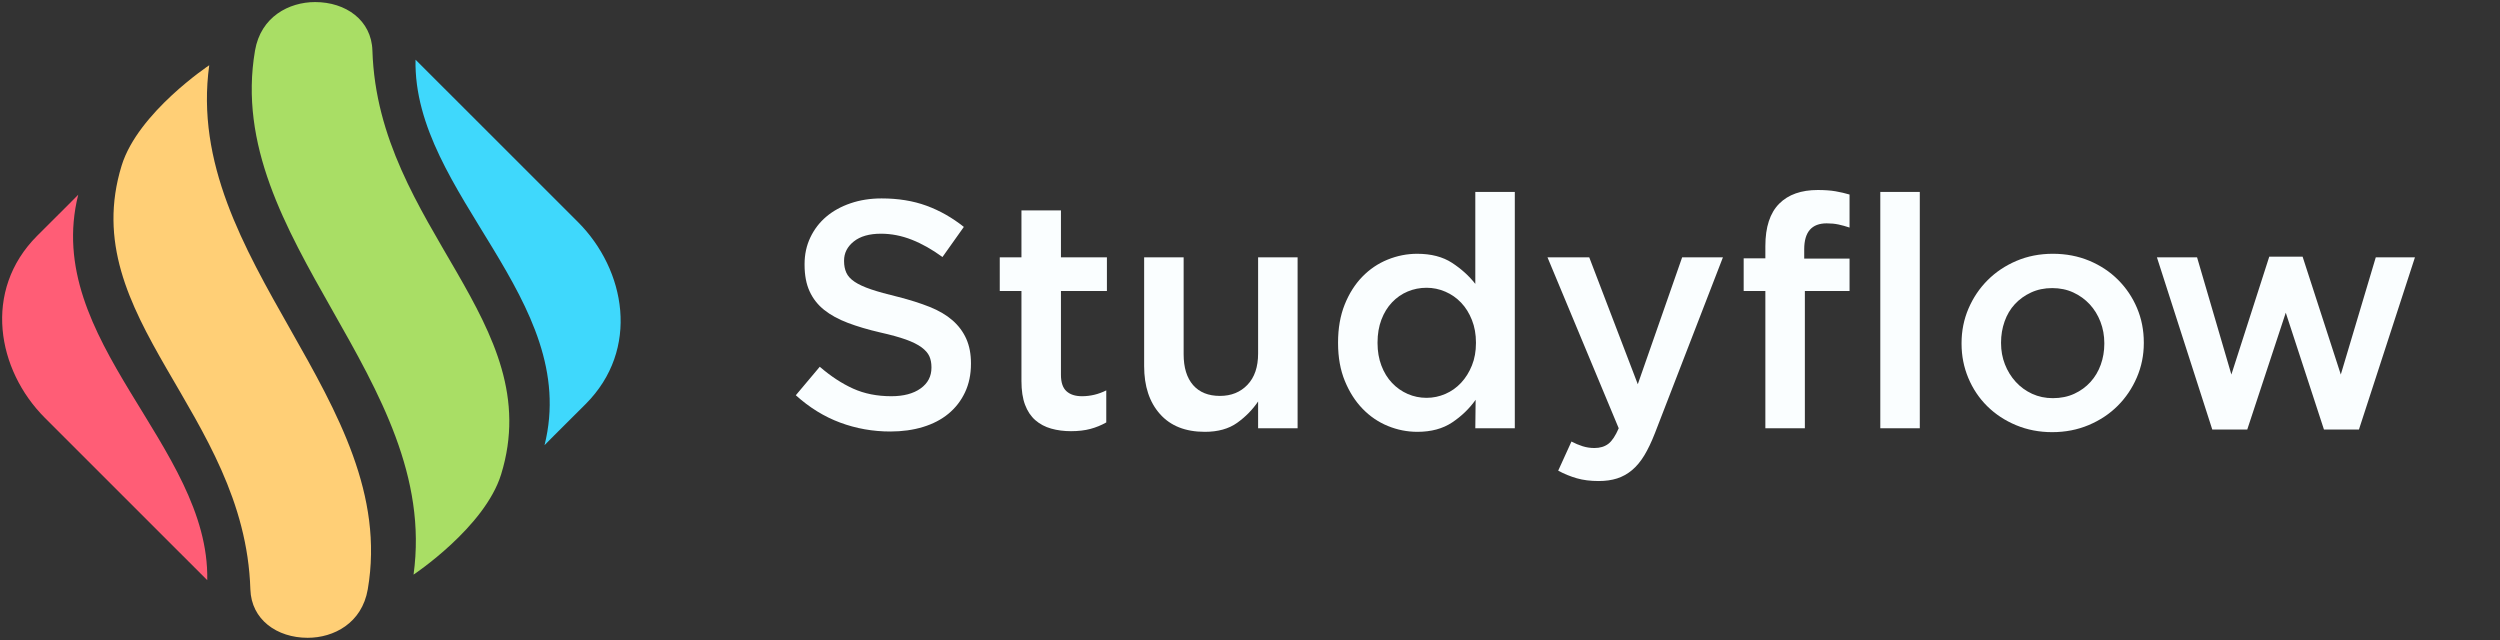 <?xml version="1.0" encoding="utf-8"?>
<!-- Generator: Adobe Illustrator 16.0.3, SVG Export Plug-In . SVG Version: 6.00 Build 0)  -->
<!DOCTYPE svg PUBLIC "-//W3C//DTD SVG 1.1//EN" "http://www.w3.org/Graphics/SVG/1.1/DTD/svg11.dtd">
<svg version="1.1" id="Layer_1" xmlns="http://www.w3.org/2000/svg" xmlns:xlink="http://www.w3.org/1999/xlink" x="0px" y="0px"
	 width="200.786px" height="51.438px" viewBox="0 0 200.786 51.438" enable-background="new 0 0 200.786 51.438"
	 xml:space="preserve">
<rect x="0" y="0" width="200.786" height="51.438" fill="#333333" stroke="none"/>
<g>
	<g>
		<path fill="#FF5D76" d="M16.645,46.596C16.857,35.809,3.355,27.334,6.283,15.639c0,0-1.022,1.039-3.299,3.299
			C-1.41,23.334-0.23,29.723,3.599,33.555C5.398,35.354,16.645,46.596,16.645,46.596z"/>
		<path fill="#3FD8FC" d="M33.373,4.793c-0.213,10.785,13.29,19.262,10.361,30.959c0,0,1.023-1.041,3.3-3.299
			c4.394-4.398,3.216-10.787-0.614-14.619C44.619,16.036,33.373,4.793,33.373,4.793z"/>
		<g>
			<path fill="#FFCF76" d="M16.805,5.239c0,0-5.72,3.801-7.033,8.051c-3.776,12.238,9.896,19.834,10.336,34.041
				c0.075,2.439,2.14,3.893,4.602,3.893c2.092,0,4.36-1.172,4.827-3.893C32.133,32.165,14.643,20.934,16.805,5.239z"/>
		</g>
		<g>
			<path fill="#A9DE65" d="M33.214,46.151c0,0,5.72-3.799,7.033-8.051C44.023,25.864,30.35,18.266,29.91,4.059
				c-0.074-2.441-2.139-3.893-4.601-3.893c-2.093,0-4.36,1.172-4.827,3.893C17.886,19.225,35.375,30.454,33.214,46.151z"/>
		</g>
	</g>
	<g display="none">
		<path display="inline" d="M66.441,30.359c0,0,2.055,2.082,4.932,2.082c1.809,0,3.344-1.013,3.344-2.849
			c0-4.193-9.371-3.288-9.371-9.233c0-3.014,2.603-5.398,6.246-5.398c3.59,0,5.48,1.945,5.48,1.945l-1.233,2.246
			c0,0-1.781-1.67-4.247-1.67c-2.053,0-3.506,1.287-3.506,2.823c0,3.999,9.369,2.931,9.369,9.206c0,2.986-2.302,5.452-6.137,5.452
			c-4.109,0-6.41-2.547-6.41-2.547L66.441,30.359z"/>
		<path display="inline" d="M81.287,23.099h-1.808v-2.137h1.89v-4h2.576v4h3.342v2.137h-3.342v6.165
			c0,2.766,1.945,3.123,2.959,3.123c0.383,0,0.629-0.053,0.629-0.053v2.355c0,0-0.383,0.055-0.932,0.055
			c-1.779,0-5.314-0.549-5.314-5.18V23.099z"/>
		<path display="inline" d="M90.326,20.77h2.657v8.274c0,1.919,0.384,3.453,2.604,3.453c2.821,0,4.493-2.494,4.493-5.233V20.77
			h2.656v13.864h-2.574v-1.837c0-0.575,0.055-1.012,0.055-1.012h-0.055c-0.576,1.369-2.385,3.178-5.096,3.178
			c-3.123,0-4.74-1.644-4.74-5.315V20.77z"/>
		<path display="inline" d="M112.266,20.441c3.206,0,4.275,2.192,4.275,2.192h0.055c0,0-0.055-0.412-0.055-0.932V15.29h2.658v19.343
			h-2.522v-1.315c0-0.548,0.026-0.932,0.026-0.932h-0.053c0,0-1.123,2.576-4.549,2.576c-3.752,0-6.109-2.959-6.109-7.262
			C105.992,23.291,108.595,20.441,112.266,20.441z M112.622,32.66c2.055,0,4.001-1.452,4.001-4.985c0-2.467-1.289-4.933-3.92-4.933
			c-2.189,0-3.997,1.809-3.997,4.958C108.706,30.714,110.32,32.66,112.622,32.66z"/>
		<path display="inline" d="M122.621,37.511c0,0,0.766,0.574,1.616,0.574c1.068,0,1.973-0.767,2.493-2.027l0.686-1.587
			l-5.811-13.701h2.988l3.479,9.067c0.274,0.714,0.521,1.672,0.521,1.672h0.055c0,0,0.22-0.932,0.466-1.644l3.369-9.096h2.877
			l-6.492,16.356c-0.85,2.138-2.548,3.261-4.494,3.261c-1.561,0-2.684-0.851-2.684-0.851L122.621,37.511z"/>
		<path display="inline" d="M138.533,23.099h-1.876v-2.137h1.876v-0.657c0-4.576,3.453-5.151,5.207-5.151
			c0.602,0,1.014,0.082,1.014,0.082v2.274c0,0-0.275-0.055-0.686-0.055c-1.016,0-2.906,0.33-2.906,2.906v0.602h3.29v2.137h-3.29
			v11.535h-2.629V23.099z"/>
		<path display="inline" d="M160.855,20.441c4.137,0,7.479,3.041,7.479,7.233c0,4.218-3.342,7.287-7.479,7.287
			c-4.138,0-7.48-3.069-7.48-7.287C153.375,23.482,156.718,20.441,160.855,20.441z M160.855,32.66c2.629,0,4.767-2.083,4.767-4.985
			c0-2.877-2.138-4.933-4.767-4.933c-2.604,0-4.768,2.056-4.768,4.933C156.088,30.577,158.252,32.66,160.855,32.66z"/>
		<path display="inline" d="M169.864,20.77h2.823l2.877,9.726c0.219,0.712,0.327,1.479,0.355,1.479h0.056
			c0,0,0.136-0.767,0.355-1.479l3.014-9.698h2.438l2.986,9.698c0.219,0.712,0.384,1.479,0.384,1.479h0.054
			c0,0,0.109-0.767,0.328-1.479l2.904-9.726h2.796l-4.468,13.864h-2.93l-2.877-8.904c-0.22-0.714-0.382-1.507-0.382-1.507h-0.058
			c0,0-0.164,0.793-0.383,1.507l-2.85,8.904h-2.959L169.864,20.77z"/>
		<rect x="147.45" y="15.29" display="inline" width="2.657" height="19.361"/>
	</g>
</g>
<g>
	<path fill="#FAFEFF" d="M71.507,34.656c-1.404,0-2.747-0.238-4.03-0.715c-1.283-0.477-2.47-1.209-3.562-2.197l1.924-2.288
		c0.884,0.763,1.777,1.348,2.678,1.755c0.901,0.408,1.924,0.611,3.068,0.611c0.988,0,1.772-0.208,2.353-0.624
		c0.581-0.416,0.871-0.97,0.871-1.664v-0.052c0-0.329-0.057-0.62-0.169-0.871c-0.113-0.251-0.322-0.489-0.625-0.715
		c-0.305-0.225-0.722-0.433-1.251-0.624c-0.53-0.19-1.221-0.381-2.072-0.572c-0.973-0.225-1.838-0.481-2.593-0.767
		c-0.756-0.286-1.391-0.633-1.903-1.04s-0.904-0.906-1.173-1.495c-0.27-0.589-0.404-1.3-0.404-2.132v-0.052
		c0-0.78,0.154-1.495,0.464-2.145c0.31-0.65,0.735-1.205,1.276-1.664c0.542-0.459,1.193-0.819,1.954-1.079
		c0.761-0.26,1.592-0.39,2.494-0.39c1.334,0,2.535,0.195,3.601,0.585c1.066,0.39,2.067,0.958,3.003,1.703l-1.716,2.418
		c-0.832-0.606-1.655-1.07-2.47-1.391c-0.815-0.32-1.638-0.481-2.47-0.481c-0.936,0-1.664,0.208-2.184,0.624s-0.78,0.927-0.78,1.534
		v0.052c0,0.347,0.061,0.654,0.182,0.923c0.122,0.269,0.343,0.512,0.665,0.728c0.321,0.217,0.764,0.42,1.329,0.611
		c0.564,0.191,1.282,0.39,2.15,0.598c0.956,0.243,1.803,0.512,2.542,0.806c0.739,0.295,1.351,0.654,1.838,1.079
		c0.486,0.425,0.856,0.919,1.107,1.482c0.252,0.563,0.378,1.218,0.378,1.963v0.052c0,0.849-0.159,1.612-0.478,2.288
		c-0.318,0.676-0.761,1.248-1.328,1.716c-0.567,0.468-1.249,0.823-2.045,1.066C73.334,34.535,72.46,34.656,71.507,34.656z"/>
	<path fill="#FAFEFF" d="M86.015,34.63c-0.572,0-1.104-0.069-1.592-0.208c-0.49-0.138-0.914-0.364-1.272-0.676
		c-0.358-0.312-0.633-0.724-0.825-1.235C82.133,32,82.037,31.363,82.037,30.6v-7.228h-1.742v-2.704h1.742v-3.77h3.172v3.77h3.692
		v2.704h-3.692v6.734c0,0.607,0.147,1.044,0.442,1.313c0.294,0.269,0.71,0.403,1.248,0.403c0.676,0,1.326-0.156,1.95-0.468v2.574
		c-0.399,0.225-0.823,0.399-1.274,0.52C87.124,34.569,86.604,34.63,86.015,34.63z"/>
	<path fill="#FAFEFF" d="M96.766,34.682c-1.557,0-2.758-0.477-3.604-1.43c-0.848-0.953-1.271-2.236-1.271-3.848v-8.736h3.172v7.782
		c0,1.072,0.254,1.898,0.76,2.478c0.508,0.579,1.225,0.869,2.154,0.869c0.91,0,1.648-0.298,2.215-0.895
		c0.568-0.596,0.852-1.431,0.852-2.503v-7.73h3.172v13.728h-3.172v-2.154c-0.449,0.665-1.012,1.237-1.686,1.718
		S97.818,34.682,96.766,34.682z"/>
	<path fill="#FAFEFF" d="M113.834,34.682c-0.814,0-1.603-0.156-2.365-0.468c-0.764-0.312-1.439-0.771-2.028-1.378
		c-0.59-0.606-1.066-1.352-1.43-2.236c-0.364-0.884-0.546-1.898-0.546-3.042v-0.052c0-1.144,0.177-2.158,0.531-3.042
		c0.354-0.884,0.825-1.629,1.414-2.236c0.588-0.606,1.267-1.066,2.036-1.378s1.561-0.468,2.373-0.468
		c1.124,0,2.058,0.243,2.801,0.728c0.744,0.486,1.366,1.049,1.868,1.69v-7.384h3.172v18.98h-3.172l0.026-2.288
		c-0.503,0.711-1.131,1.317-1.885,1.82C115.875,34.431,114.943,34.682,113.834,34.682z M114.575,31.952
		c0.519,0,1.02-0.104,1.503-0.312s0.907-0.507,1.27-0.897c0.363-0.39,0.652-0.854,0.868-1.391c0.217-0.537,0.324-1.135,0.324-1.794
		v-0.052c0-0.658-0.107-1.261-0.324-1.807c-0.216-0.546-0.505-1.01-0.868-1.391c-0.362-0.381-0.786-0.676-1.27-0.884
		s-0.984-0.312-1.503-0.312c-0.535,0-1.041,0.1-1.516,0.299c-0.476,0.199-0.895,0.49-1.257,0.871
		c-0.363,0.381-0.648,0.845-0.855,1.391c-0.207,0.546-0.311,1.157-0.311,1.833v0.052c0,0.659,0.104,1.261,0.311,1.807
		c0.207,0.546,0.492,1.01,0.855,1.391c0.362,0.382,0.781,0.676,1.257,0.884C113.534,31.848,114.04,31.952,114.575,31.952z"/>
	<path fill="#FAFEFF" d="M128.395,38.634c-0.659,0-1.244-0.074-1.755-0.221c-0.512-0.147-1.01-0.351-1.495-0.611l1.065-2.34
		c0.295,0.156,0.594,0.282,0.897,0.377c0.303,0.095,0.619,0.143,0.949,0.143c0.45,0,0.823-0.113,1.118-0.338
		c0.294-0.226,0.571-0.642,0.832-1.248l-5.721-13.728h3.354l3.899,10.192l3.562-10.192h3.275l-5.46,14.118
		c-0.277,0.71-0.563,1.309-0.857,1.794c-0.295,0.485-0.624,0.879-0.988,1.183c-0.364,0.303-0.763,0.524-1.196,0.663
		C129.443,38.564,128.949,38.634,128.395,38.634z"/>
	<path fill="#FAFEFF" d="M141.784,23.372h-1.742v-2.626h1.742v-0.988c0-1.525,0.373-2.66,1.118-3.406
		c0.729-0.728,1.759-1.092,3.094-1.092c0.555,0,1.031,0.035,1.431,0.104c0.398,0.07,0.771,0.156,1.118,0.26v2.652
		c-0.311-0.104-0.607-0.186-0.892-0.247c-0.284-0.061-0.598-0.091-0.941-0.091c-1.205,0-1.808,0.693-1.808,2.08v0.754h3.641v2.6
		h-3.589v11.024h-3.172V23.372z M151.015,15.416h3.172v18.98h-3.172V15.416z"/>
	<path fill="#FAFEFF" d="M164.82,34.708c-1.04,0-2.007-0.187-2.899-0.559s-1.663-0.879-2.313-1.521
		c-0.65-0.641-1.157-1.395-1.521-2.262c-0.363-0.867-0.546-1.785-0.546-2.756v-0.052c0-0.988,0.187-1.915,0.56-2.782
		c0.372-0.866,0.884-1.625,1.534-2.275c0.649-0.65,1.421-1.166,2.313-1.547s1.867-0.572,2.925-0.572s2.032,0.187,2.925,0.559
		c0.893,0.373,1.664,0.884,2.314,1.534s1.157,1.404,1.521,2.262c0.363,0.858,0.546,1.781,0.546,2.769v0.052
		c0,0.971-0.187,1.889-0.56,2.756c-0.373,0.867-0.884,1.625-1.534,2.275c-0.649,0.65-1.426,1.166-2.326,1.547
		C166.856,34.517,165.877,34.708,164.82,34.708z M164.872,31.978c0.638,0,1.21-0.117,1.719-0.351
		c0.508-0.234,0.943-0.55,1.305-0.949s0.637-0.862,0.826-1.391s0.285-1.087,0.285-1.677v-0.052c0-0.606-0.104-1.179-0.311-1.716
		c-0.207-0.537-0.495-1.005-0.865-1.404c-0.371-0.398-0.81-0.715-1.318-0.949c-0.508-0.234-1.072-0.351-1.692-0.351
		s-1.185,0.117-1.692,0.351c-0.508,0.234-0.943,0.546-1.305,0.936c-0.361,0.39-0.638,0.854-0.827,1.391
		c-0.189,0.538-0.284,1.101-0.284,1.69v0.052c0,0.607,0.104,1.174,0.311,1.703c0.206,0.529,0.495,0.997,0.865,1.404
		s0.81,0.728,1.317,0.962C163.714,31.861,164.27,31.978,164.872,31.978z"/>
	<path fill="#FAFEFF" d="M173.232,20.668h3.224l2.756,9.412l3.042-9.464h2.679L188,30.08l2.809-9.412h3.146L189.456,34.5h-2.808
		l-3.068-9.386l-3.094,9.386h-2.808L173.232,20.668z"/>
</g>
</svg>
